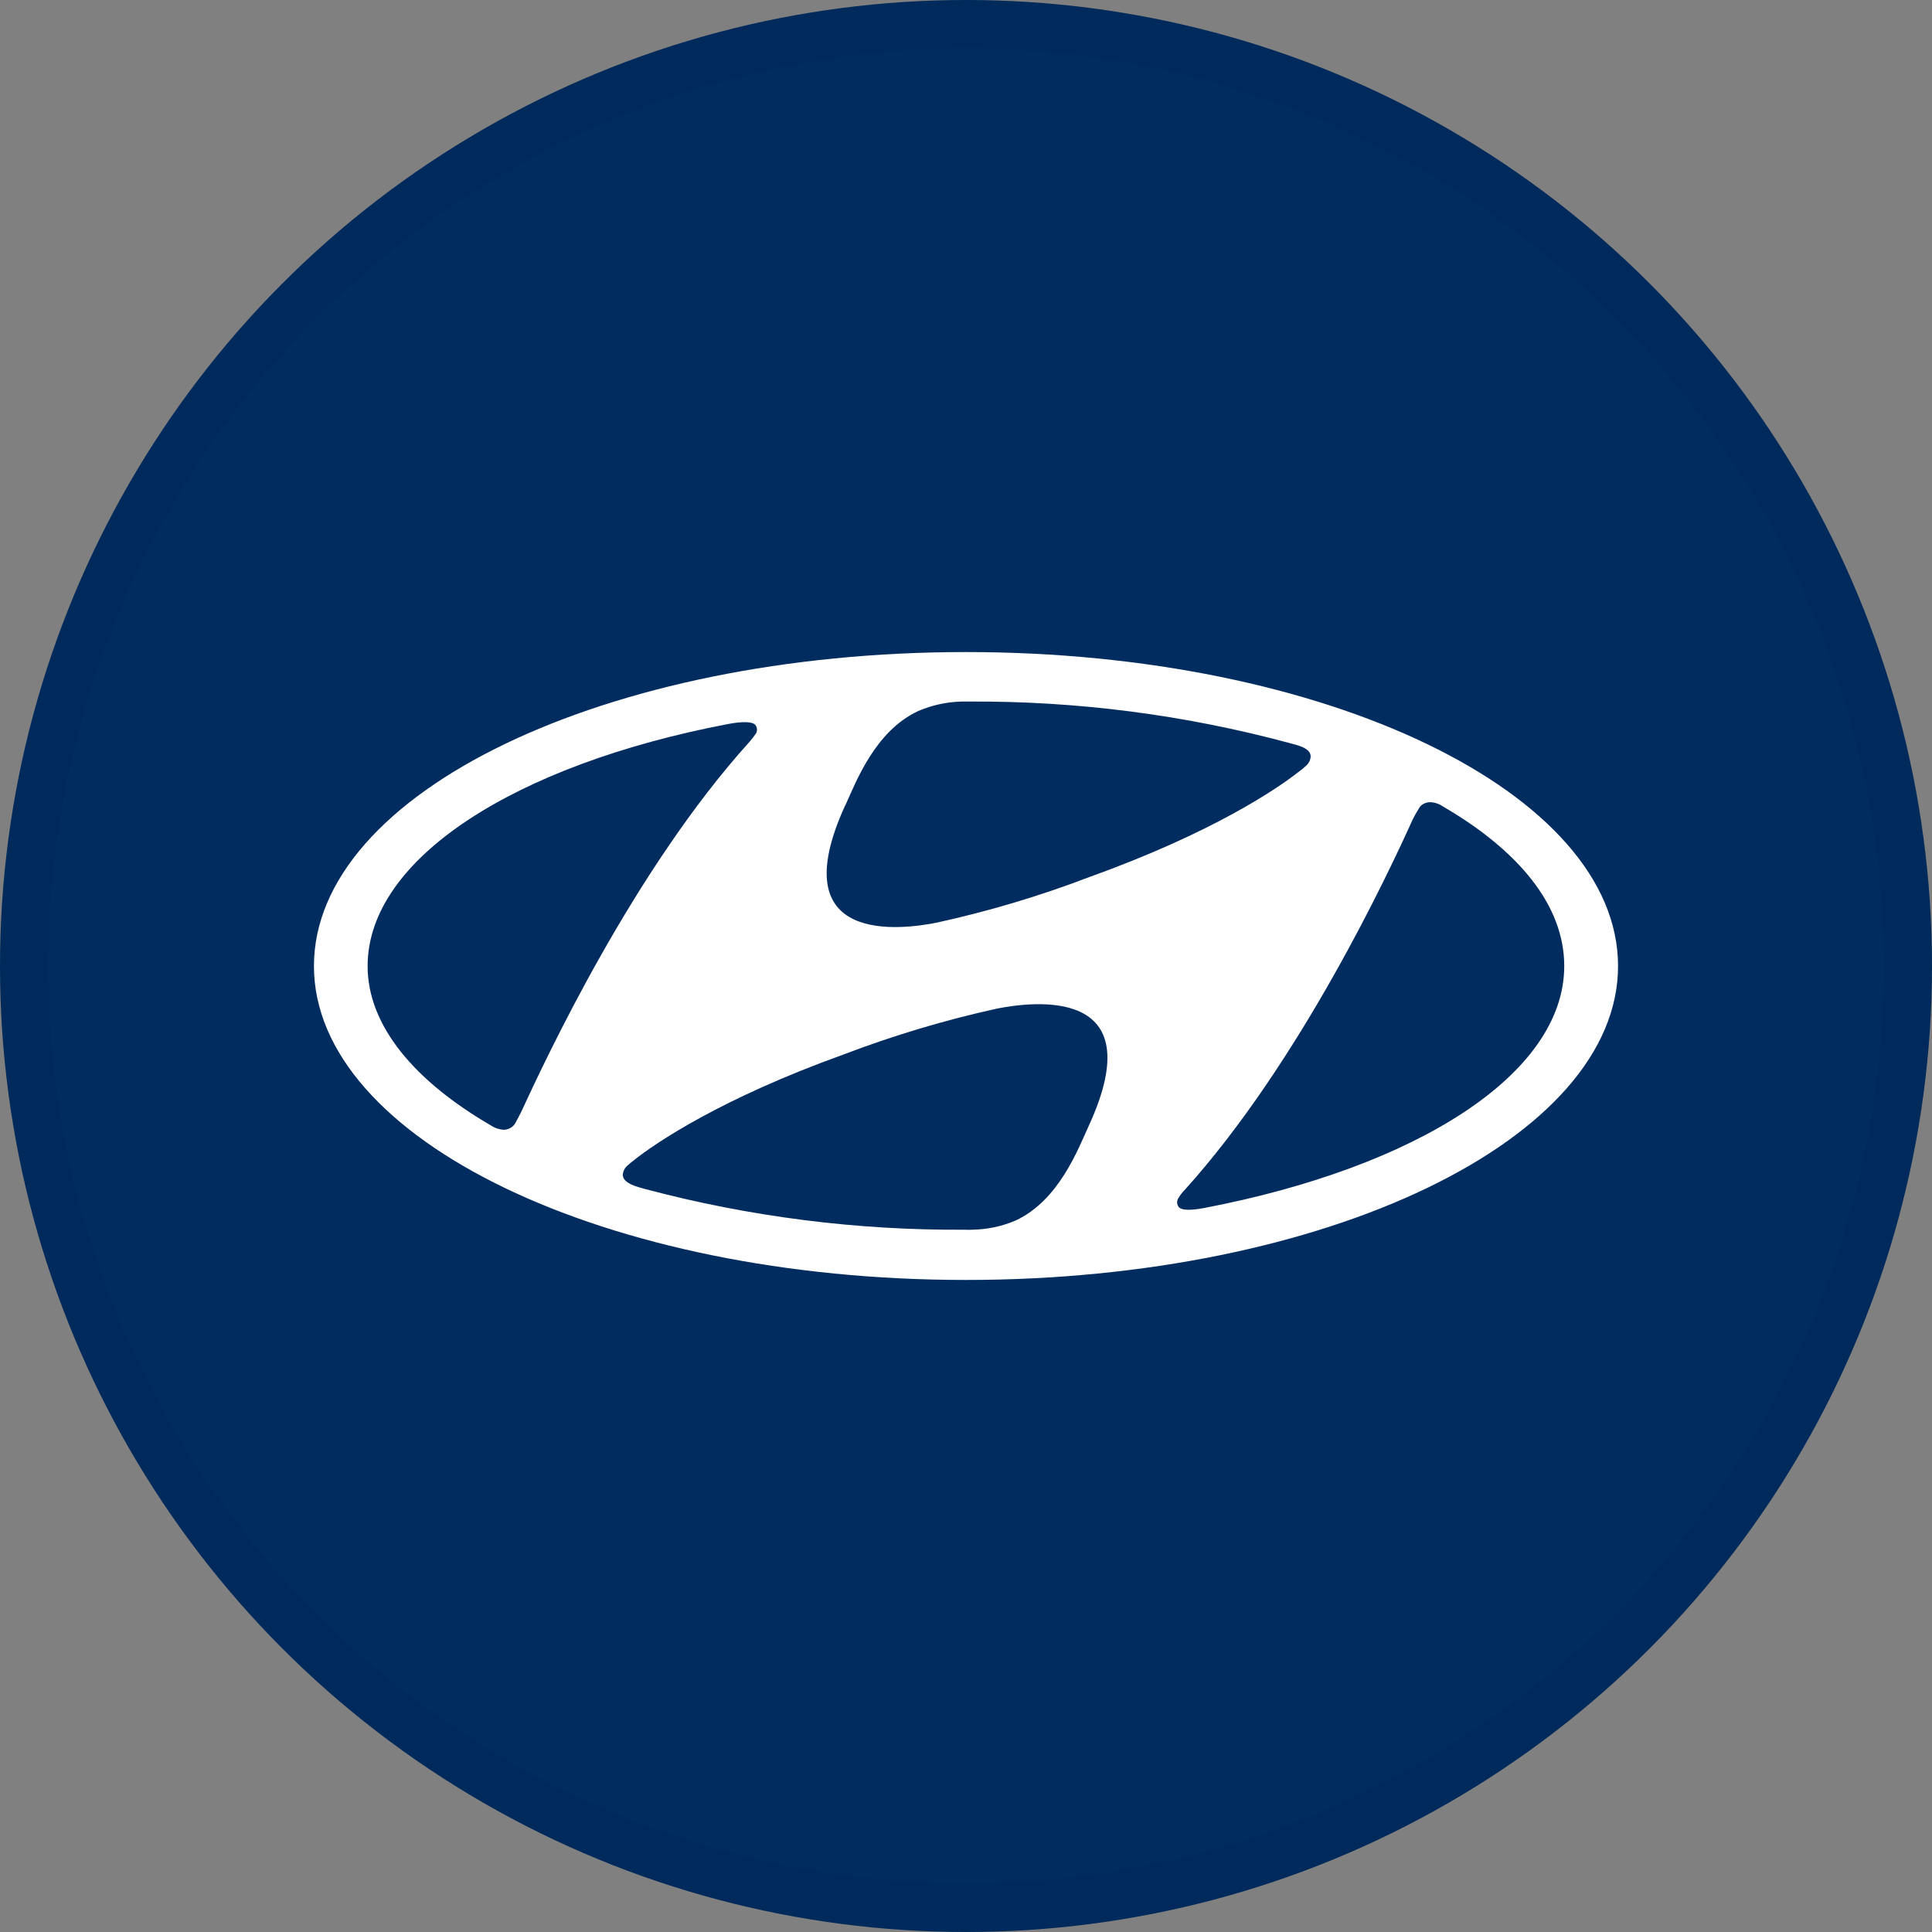 <svg width="40" height="40" viewBox="0 0 40 40" fill="none" xmlns="http://www.w3.org/2000/svg">
<rect x="0" y="0" width="40" height="40" fill="#808080" stroke="none"/>
<circle cx="20" cy="20" r="20" fill="#002C5F"/>
<g clip-path="url(#clip0_14382_18770)">
<rect width="28" height="14" transform="translate(6 13)" fill="#002C5F"/>
<path d="M19.999 26.5C27.456 26.5 33.5 23.59 33.5 20.001C33.5 16.412 27.456 13.5 19.999 13.5C12.541 13.5 6.5 16.41 6.5 20.001C6.5 23.592 12.549 26.5 19.999 26.5ZM22.539 23.315C22.32 23.789 21.927 24.85 21.027 25.27C20.742 25.391 20.434 25.456 20.122 25.46C20.079 25.463 20.035 25.463 19.991 25.46C17.745 25.476 15.509 25.191 13.348 24.615C13.207 24.575 12.894 24.504 12.894 24.323C12.897 24.284 12.908 24.246 12.927 24.21C12.946 24.175 12.973 24.144 13.005 24.119C13.033 24.093 13.073 24.062 13.126 24.02C13.572 23.664 14.93 22.743 17.468 21.831C18.498 21.438 19.559 21.12 20.641 20.882C21.345 20.744 23.89 20.383 22.539 23.315ZM29.362 16.764C29.381 16.721 29.412 16.683 29.452 16.656C29.492 16.629 29.539 16.613 29.588 16.609C29.688 16.607 29.786 16.637 29.866 16.692C31.453 17.613 32.386 18.755 32.386 19.999C32.386 22.242 29.324 24.167 24.939 25.009C24.656 25.062 24.472 25.062 24.407 24.993C24.384 24.964 24.371 24.928 24.371 24.892C24.371 24.855 24.384 24.82 24.407 24.791C24.439 24.737 24.478 24.687 24.523 24.642C26.915 21.993 28.739 18.093 29.251 16.961C29.286 16.889 29.331 16.811 29.362 16.764ZM17.501 16.676C17.723 16.189 18.114 15.138 19.013 14.72C19.296 14.599 19.602 14.532 19.913 14.525H20.052C22.297 14.511 24.532 14.8 26.69 15.382C26.829 15.423 27.136 15.475 27.136 15.662C27.134 15.702 27.122 15.741 27.103 15.777C27.083 15.812 27.056 15.844 27.023 15.869C26.985 15.906 26.944 15.941 26.899 15.971C26.453 16.325 25.102 17.243 22.562 18.155C21.532 18.55 20.47 18.867 19.386 19.104C18.698 19.239 16.158 19.602 17.501 16.669M15.069 14.991C15.354 14.936 15.573 14.936 15.636 15.007C15.66 15.036 15.673 15.071 15.673 15.107C15.673 15.143 15.66 15.178 15.636 15.207C15.603 15.254 15.573 15.292 15.518 15.358C13.121 18.01 11.304 21.91 10.784 23.035C10.744 23.113 10.704 23.191 10.676 23.241C10.655 23.283 10.622 23.319 10.581 23.345C10.54 23.371 10.493 23.387 10.444 23.391C10.345 23.388 10.248 23.357 10.167 23.303C8.589 22.387 7.611 21.24 7.611 20.001C7.611 17.772 10.679 15.829 15.069 14.991Z" fill="white"/>
</g>
<circle cx="20" cy="20" r="19.5" stroke="black" stroke-opacity="0.05"/>
<defs>
<clipPath id="clip0_14382_18770">
<rect width="28" height="14" fill="white" transform="translate(6 13)"/>
</clipPath>
</defs>
</svg>

